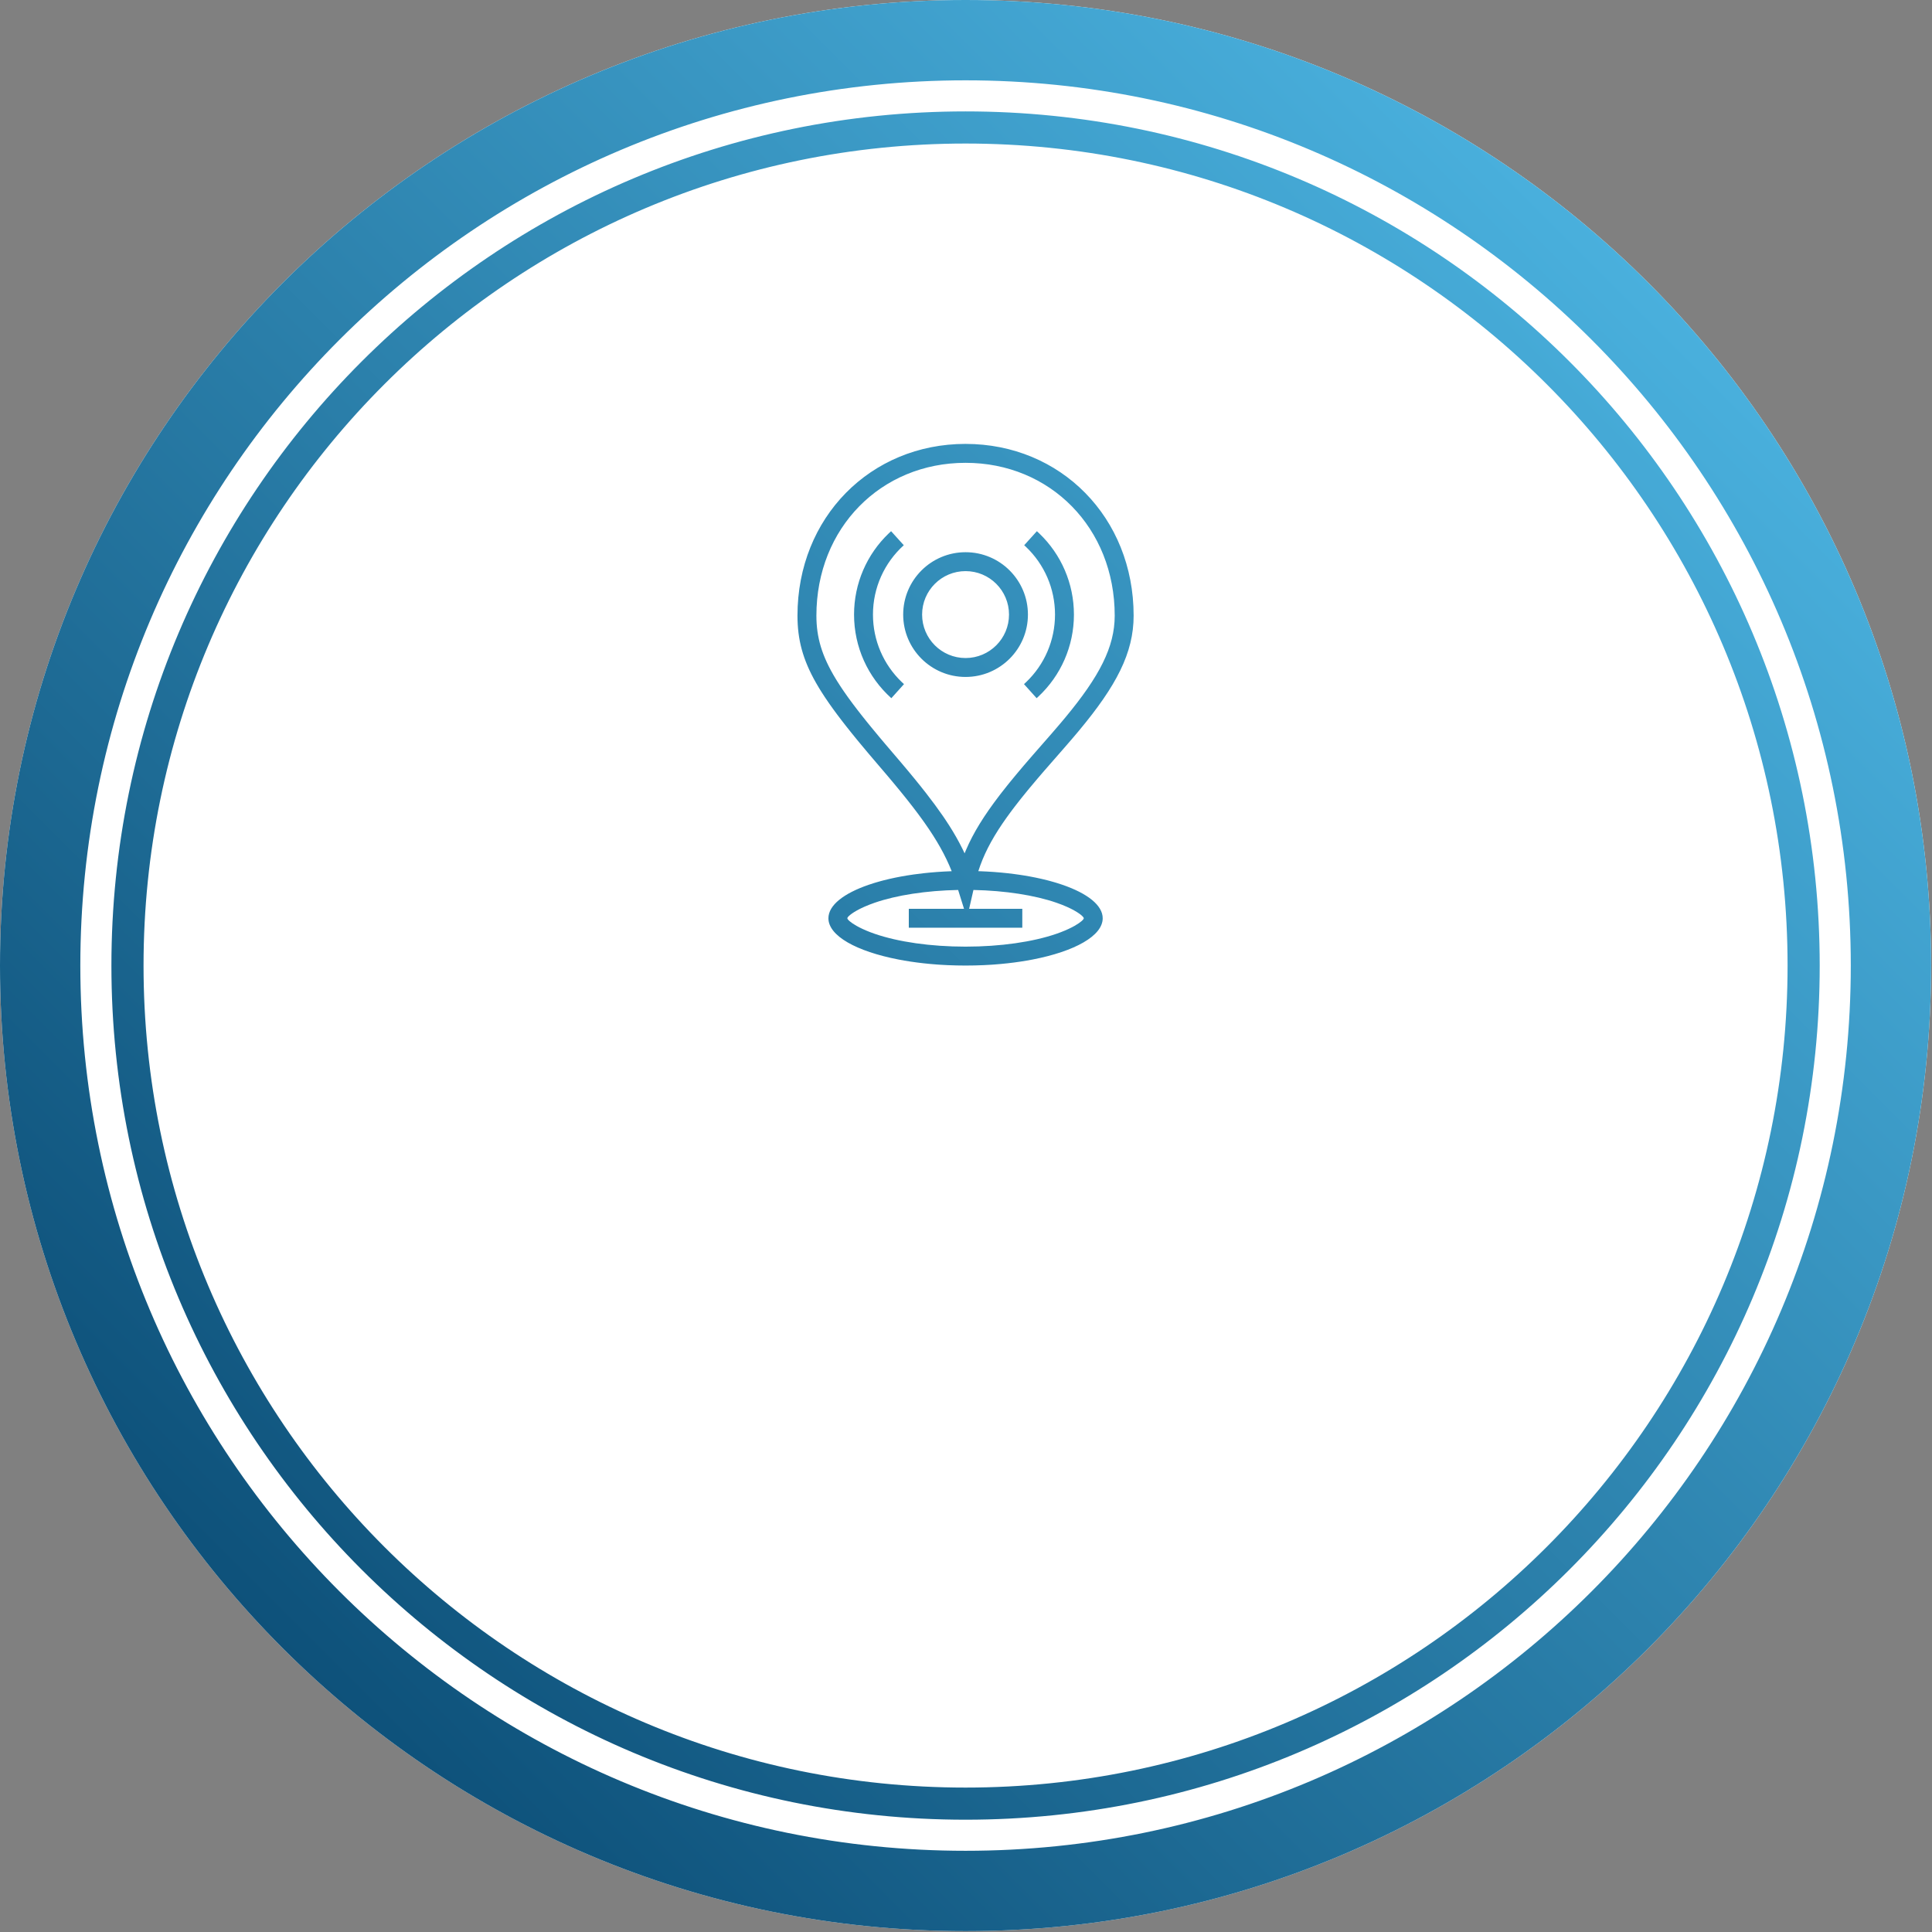 <?xml version="1.0" encoding="UTF-8" standalone="no"?><!DOCTYPE svg PUBLIC "-//W3C//DTD SVG 1.1//EN" "http://www.w3.org/Graphics/SVG/1.1/DTD/svg11.dtd"><svg width="100%" height="100%" viewBox="0 0 1459 1459" version="1.1" xmlns="http://www.w3.org/2000/svg" xmlns:xlink="http://www.w3.org/1999/xlink" xml:space="preserve" xmlns:serif="http://www.serif.com/" style="fill-rule:evenodd;clip-rule:evenodd;stroke-linejoin:round;stroke-miterlimit:2;"><rect x="0" y="0" width="1459" height="1459" fill="#808080" stroke="none"/><clipPath id="_clip1"><path d="M729.167,1458.33c402.707,0 729.166,-326.459 729.166,-729.166c0,-402.708 -326.459,-729.167 -729.166,-729.167c-402.708,0 -729.167,326.459 -729.167,729.167c0,402.707 326.459,729.166 729.167,729.166Z"/></clipPath><g clip-path="url(#_clip1)"><rect x="-4.167" y="-4.167" width="1466.67" height="1466.67" style="fill:#fff;"/></g><g><clipPath id="_clip2"><path d="M729.167,0c402.707,0 729.166,326.459 729.166,729.167c0,402.707 -326.459,729.166 -729.166,729.166c-402.708,0 -729.167,-326.459 -729.167,-729.166c0,-402.708 326.459,-729.167 729.167,-729.167Zm-0,60.661c-369.206,0 -668.506,299.3 -668.506,668.506c0,369.205 299.3,668.505 668.506,668.505c369.205,0 668.505,-299.3 668.505,-668.505c0,-369.206 -299.3,-668.506 -668.505,-668.506Zm-0,23.474c356.241,0 645.031,288.791 645.031,645.032c-0,356.241 -288.79,645.031 -645.031,645.031c-356.241,0 -645.032,-288.79 -645.032,-645.031c0,-356.241 288.791,-645.032 645.032,-645.032Zm-0,24.265c-342.84,-0 -620.767,277.927 -620.767,620.767c-0,342.84 277.927,620.767 620.767,620.767c342.84,-0 620.766,-277.927 620.766,-620.767c0,-342.84 -277.926,-620.767 -620.766,-620.767Zm-0,226.827c71.805,0 126.926,55.545 126.926,129.694c0,28.191 -13.108,53.064 -41.348,86.949l-1.614,1.927l-3.036,3.58l-5.023,5.83l-16.768,19.191l-4.571,5.324l-6.386,7.599l-1.011,1.224l-0.996,1.213l-3.837,4.741l-0.923,1.158l-0.908,1.149l-3.495,4.498l-1.664,2.194l-1.61,2.16l-3.062,4.225l-2.857,4.111c-8.676,12.773 -14.406,24.06 -18.189,35.898c0.435,0.016 0.867,0.03 1.297,0.046l5.344,0.242c3.534,0.192 7.008,0.446 10.413,0.758l5.055,0.512c1.666,0.185 3.315,0.384 4.944,0.597l4.827,0.679c0.794,0.12 1.582,0.243 2.366,0.369l4.637,0.799c3.047,0.558 6.003,1.167 8.859,1.823l4.208,1.02c0.689,0.176 1.371,0.355 2.046,0.536l3.97,1.123c0.648,0.193 1.289,0.388 1.922,0.586l3.716,1.22c18.741,6.463 30.333,15.39 30.333,25.252c0,13.361 -21.277,25.008 -52.786,31.133l-4.57,0.836l-4.701,0.76c-1.589,0.239 -3.198,0.466 -4.827,0.679l-4.944,0.597c-1.667,0.184 -3.353,0.355 -5.055,0.511l-5.159,0.425c-0.867,0.062 -1.739,0.122 -2.615,0.178l-5.3,0.288c-4.453,0.201 -8.995,0.306 -13.608,0.306c-4.613,-0 -9.155,-0.105 -13.609,-0.306l-5.3,-0.288c-0.876,-0.056 -1.747,-0.116 -2.615,-0.178l-5.158,-0.425c-1.703,-0.156 -3.388,-0.327 -5.055,-0.511l-4.945,-0.597c-1.628,-0.213 -3.238,-0.44 -4.826,-0.679l-4.702,-0.76l-4.57,-0.836c-31.508,-6.125 -52.786,-17.772 -52.786,-31.133c-0,-9.862 11.592,-18.789 30.334,-25.252l3.715,-1.22c0.634,-0.198 1.275,-0.393 1.923,-0.586l3.97,-1.123c0.674,-0.181 1.357,-0.36 2.045,-0.536l4.208,-1.02c2.856,-0.656 5.813,-1.265 8.859,-1.823l4.637,-0.799l4.765,-0.719c2.413,-0.34 4.872,-0.649 7.373,-0.926l5.055,-0.512c3.405,-0.312 6.879,-0.566 10.412,-0.758l5.344,-0.242l0.462,-0.016c-4.74,-11.908 -11.191,-23.375 -20.388,-36.42l-1.652,-2.318l-3.452,-4.709l-3.692,-4.868l-3.941,-5.044l-1.026,-1.291l-1.041,-1.304l-4.334,-5.346l-4.608,-5.572l-4.893,-5.817l-7.523,-8.818l-6.993,-8.232l-6.484,-7.772l-1.033,-1.254l-1.018,-1.242l-3.94,-4.854l-3.727,-4.684l-3.518,-4.522l-3.314,-4.373l-3.113,-4.234l-2.918,-4.106c-2.257,-3.236 -4.33,-6.36 -6.228,-9.396l-1.392,-2.261l-2.175,-3.701c-10.093,-17.705 -14.06,-32.821 -14.06,-50.863c0,-74.149 55.122,-129.694 126.927,-129.694Zm-5.603,336.854c-24.204,0.469 -46.542,3.96 -62.973,9.625c-2.936,1.013 -5.547,2.048 -7.841,3.067l-2.602,1.211c-0.409,0.2 -0.805,0.398 -1.188,0.595l-2.151,1.158c-1.335,0.756 -2.473,1.475 -3.416,2.138l-1.271,0.948c-1.502,1.201 -2.236,2.132 -2.236,2.631c-0,0.312 0.286,0.793 0.869,1.403l0.84,0.791c1.147,0.989 2.877,2.2 5.214,3.523l2.151,1.158c3.067,1.574 6.934,3.253 11.631,4.873c17.691,6.1 42.231,9.68 68.576,9.68c26.344,-0 50.884,-3.58 68.575,-9.68c4.698,-1.62 8.564,-3.299 11.631,-4.873l2.152,-1.158c4.672,-2.645 6.922,-4.844 6.922,-5.717c0,-0.374 -0.413,-0.992 -1.253,-1.784l-0.983,-0.847l-1.271,-0.948c-0.943,-0.663 -2.08,-1.382 -3.415,-2.138l-2.152,-1.158c-0.383,-0.197 -0.779,-0.395 -1.188,-0.595l-2.601,-1.211c-2.295,-1.019 -4.906,-2.054 -7.842,-3.067c-16.35,-5.638 -38.55,-9.122 -62.618,-9.618l-3.251,14.222l40.149,0.002l-0,14.285l-85.71,-0l-0,-14.285l41.699,-0.002l-4.447,-14.229Zm5.603,-322.569c-63.892,0 -112.642,49.125 -112.642,115.409c-0,16.353 4.06,30.373 14.654,47.812l1.161,1.882l2.307,3.597l1.222,1.838l1.268,1.866l2.675,3.822l0.699,0.975l0.71,0.983l2.964,4.018l3.161,4.161l3.362,4.315l3.569,4.479l3.78,4.653l6.074,7.329l4.326,5.134l12.18,14.287l5.082,6.043l4.791,5.797l4.51,5.57l4.241,5.365c4.793,6.148 9.056,11.918 12.86,17.458l1.603,2.36l3.043,4.647c3.854,6.042 7.169,11.872 10.048,17.703l1.208,2.499l0.421,0.913l1.02,-2.449c5.603,-13.139 13.671,-26.107 25.339,-41.341l1.692,-2.192l4.109,-5.203l1.07,-1.33l1.088,-1.343l4.526,-5.501l4.816,-5.723l1.25,-1.469l1.269,-1.483l5.268,-6.095l14.389,-16.449l6.456,-7.516l3.773,-4.496c25.733,-31.034 37.299,-53.198 37.299,-76.916c0,-66.284 -48.75,-115.409 -112.641,-115.409Zm-56.23,51.633l9.578,10.598c-14.72,13.304 -23.271,32.142 -23.271,52.374c0,19.525 7.963,37.751 21.746,50.955l1.682,1.56l-9.547,10.627c-17.799,-15.99 -28.166,-38.739 -28.166,-63.142c0,-23.475 9.594,-45.422 26.175,-61.295l1.803,-1.677Zm110.09,-0l1.803,1.677c16.581,15.873 26.175,37.82 26.175,61.295c-0,23.808 -9.867,46.041 -26.877,61.96l-1.289,1.182l-9.547,-10.627l1.682,-1.56c13.783,-13.204 21.746,-31.43 21.746,-50.955c-0,-19.654 -8.069,-37.993 -22.025,-51.22l-1.246,-1.154l9.578,-10.598Zm-53.86,15.872c26.012,0 47.1,21.088 47.1,47.1c-0,26.013 -21.088,47.1 -47.1,47.1c-26.013,0 -47.1,-21.087 -47.1,-47.1c-0,-26.012 21.087,-47.1 47.1,-47.1Zm-0,14.285c-18.124,0 -32.815,14.692 -32.815,32.815c-0,18.124 14.691,32.815 32.815,32.815c18.123,0 32.815,-14.691 32.815,-32.815c-0,-18.123 -14.692,-32.815 -32.815,-32.815Z" clip-rule="nonzero"/></clipPath><g clip-path="url(#_clip2)"><rect x="-400.521" y="-6710.42" width="8000" height="62770.8" style="fill:url(#_Linear3);"/><rect x="-400.521" y="-6710.42" width="8000" height="62770.8" style="fill:url(#_Linear4);"/></g></g><defs><linearGradient id="_Linear3" x1="0" y1="0" x2="1" y2="0" gradientUnits="userSpaceOnUse" gradientTransform="matrix(2.61258e-13,4266.67,-4266.67,2.61258e-13,0,0)"><stop offset="0" style="stop-color:#56c4f2;stop-opacity:0"/><stop offset="1" style="stop-color:#013d65;stop-opacity:0"/></linearGradient><linearGradient id="_Linear4" x1="0" y1="0" x2="1" y2="0" gradientUnits="userSpaceOnUse" gradientTransform="matrix(-1458.33,1458.33,-1458.33,-1458.33,1458.33,0)"><stop offset="0" style="stop-color:#56c4f2;stop-opacity:1"/><stop offset="1" style="stop-color:#013d65;stop-opacity:1"/></linearGradient></defs></svg>
